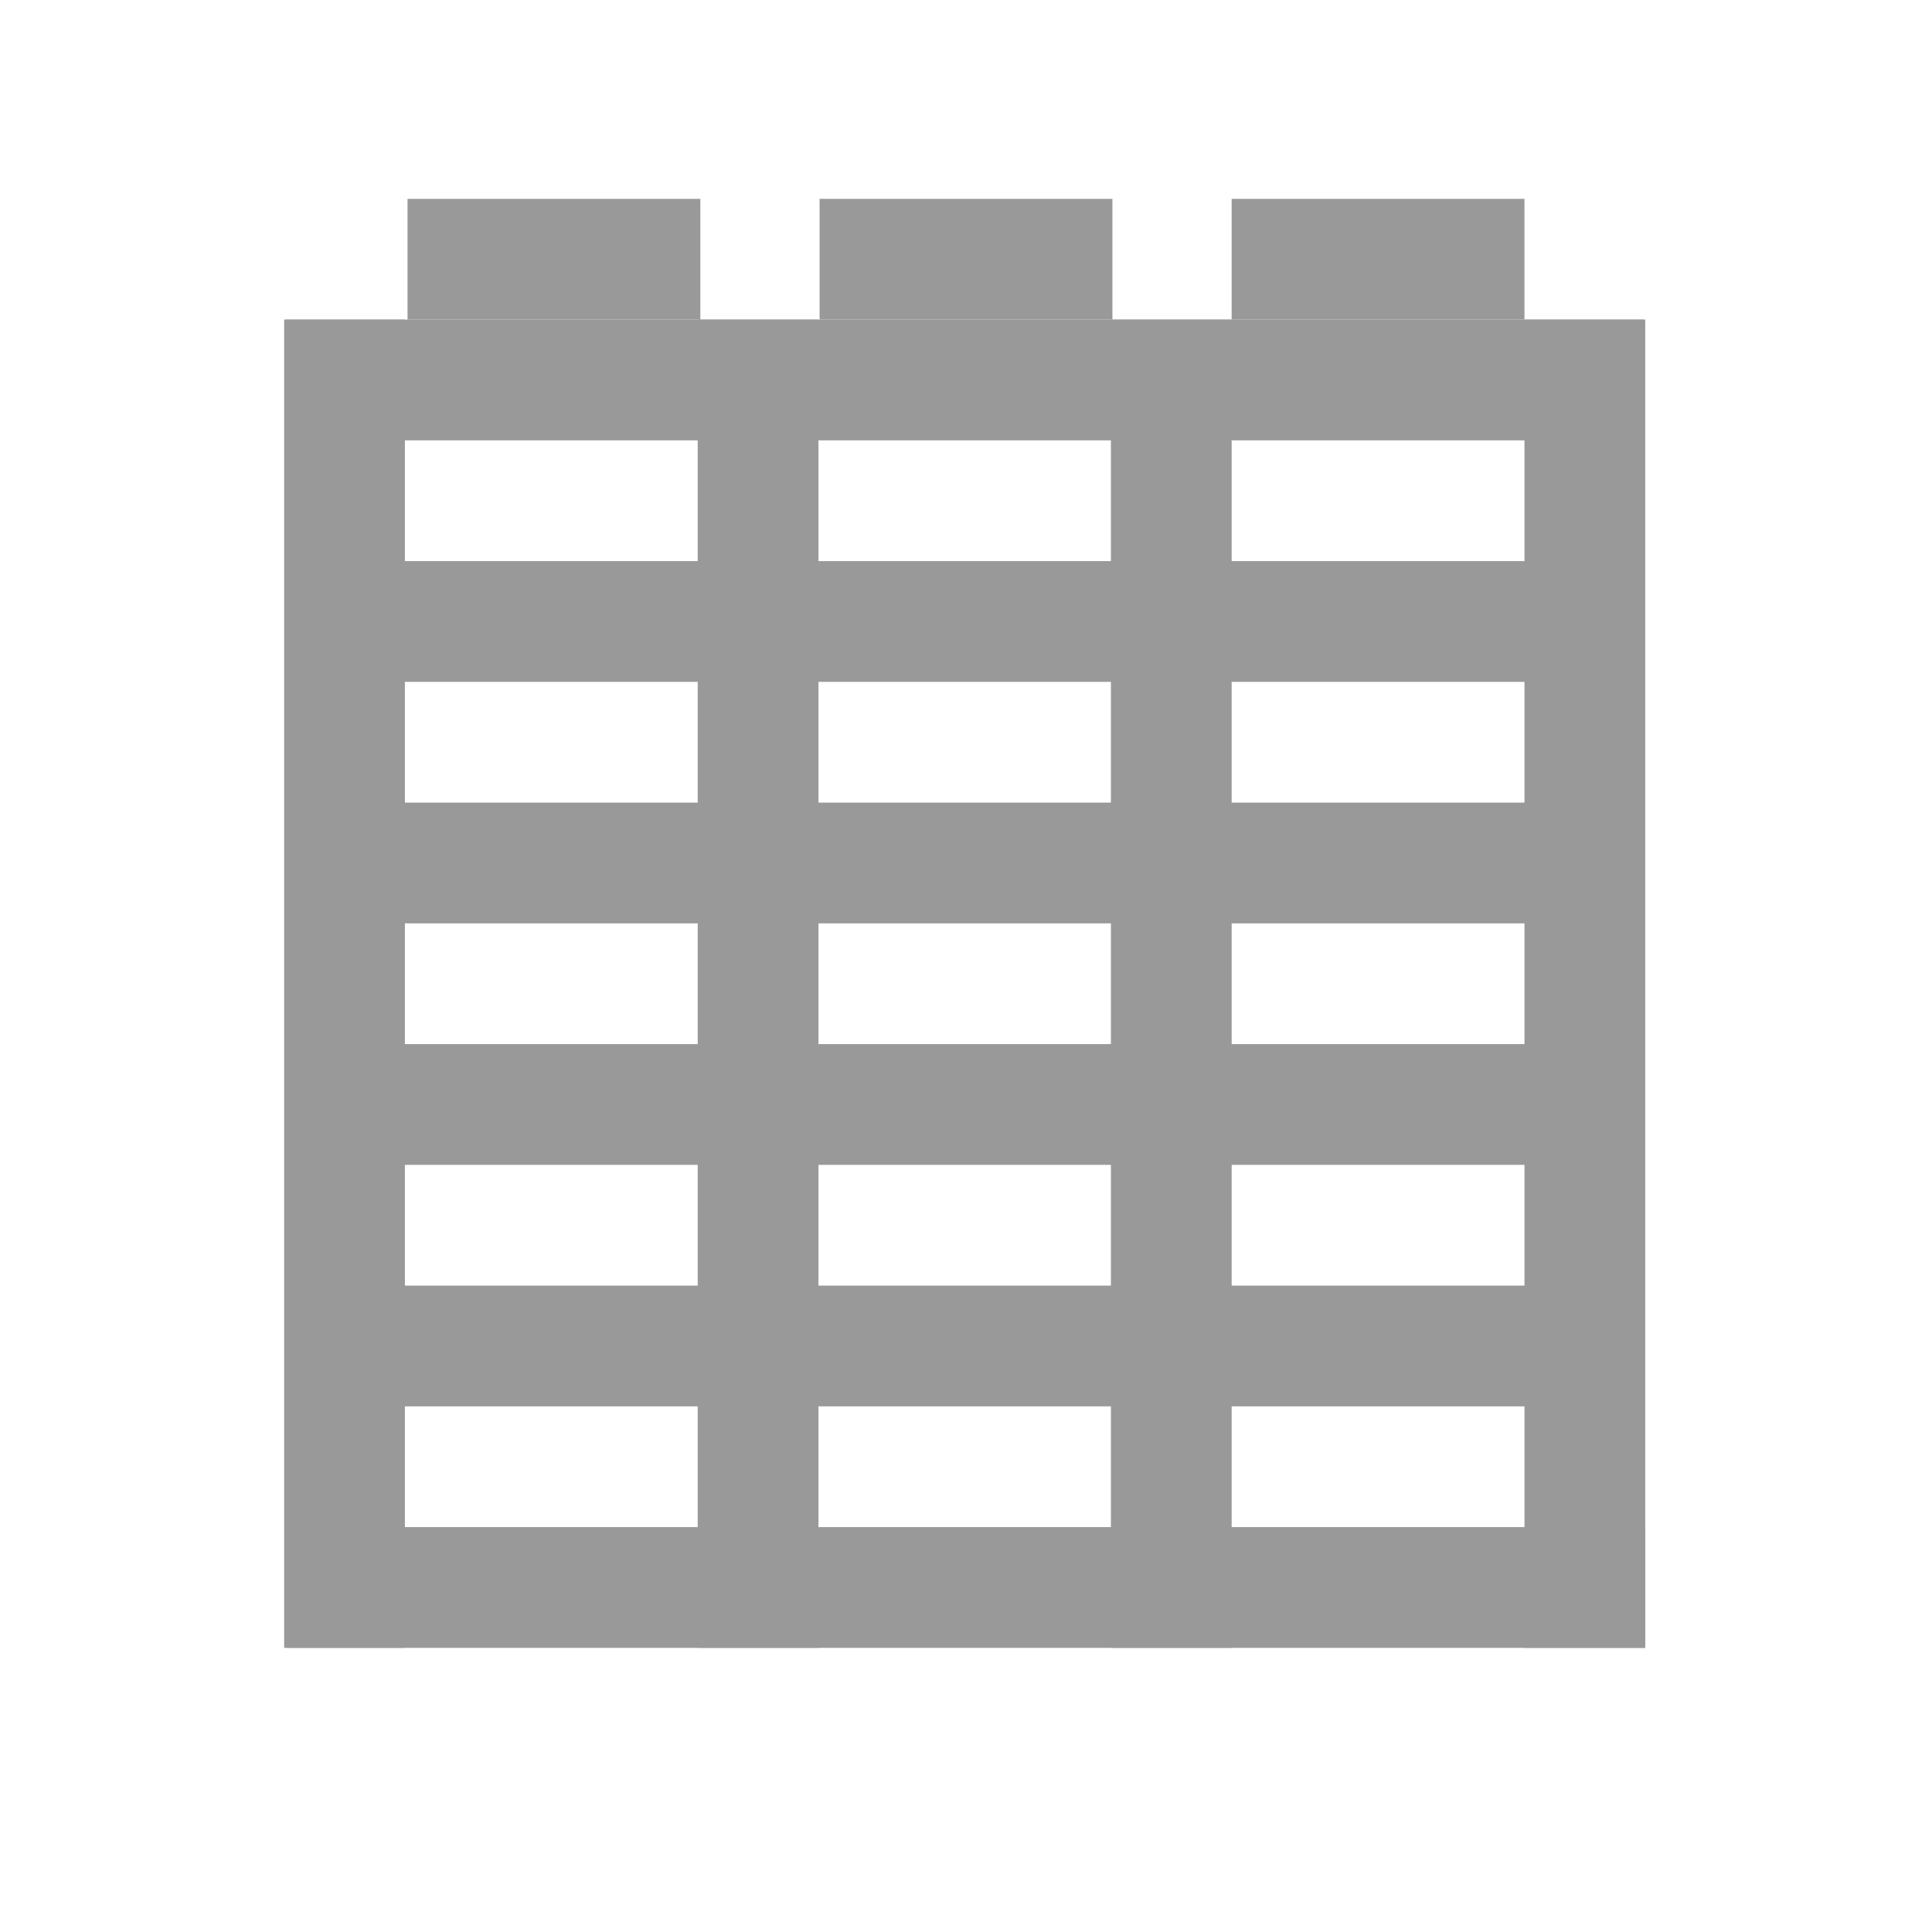 <?xml version="1.0" encoding="utf-8"?>
<!-- Generator: Adobe Illustrator 19.2.1, SVG Export Plug-In . SVG Version: 6.00 Build 0)  -->
<svg version="1.1" id="Layer_1" xmlns="http://www.w3.org/2000/svg" xmlns:xlink="http://www.w3.org/1999/xlink" x="0px" y="0px"
	 viewBox="0 0 512 512" style="enable-background:new 0 0 512 512;" xml:space="preserve">
<style type="text/css">
	.st0{fill:#999999;}
</style>
<rect x="75.3" y="84.7" class="st0" width="32" height="352"/>
<rect x="184.9" y="84.7" class="st0" width="32" height="352"/>
<rect x="294.4" y="84.7" class="st0" width="32" height="352"/>
<rect x="76" y="404.7" class="st0" width="360" height="32"/>
<rect x="404" y="84.7" class="st0" width="32" height="352"/>
<rect x="326.4" y="52.7" class="st0" width="77.6" height="32"/>
<rect x="217.2" y="52.7" class="st0" width="77.6" height="32"/>
<rect x="108" y="52.7" class="st0" width="77.6" height="32"/>
<rect x="75.7" y="340.7" class="st0" width="360" height="32"/>
<rect x="75.7" y="276.7" class="st0" width="360" height="32"/>
<rect x="75.7" y="212.7" class="st0" width="360" height="32"/>
<rect x="75.7" y="148.7" class="st0" width="360" height="32"/>
<rect x="75.7" y="84.7" class="st0" width="360" height="32"/>
</svg>
